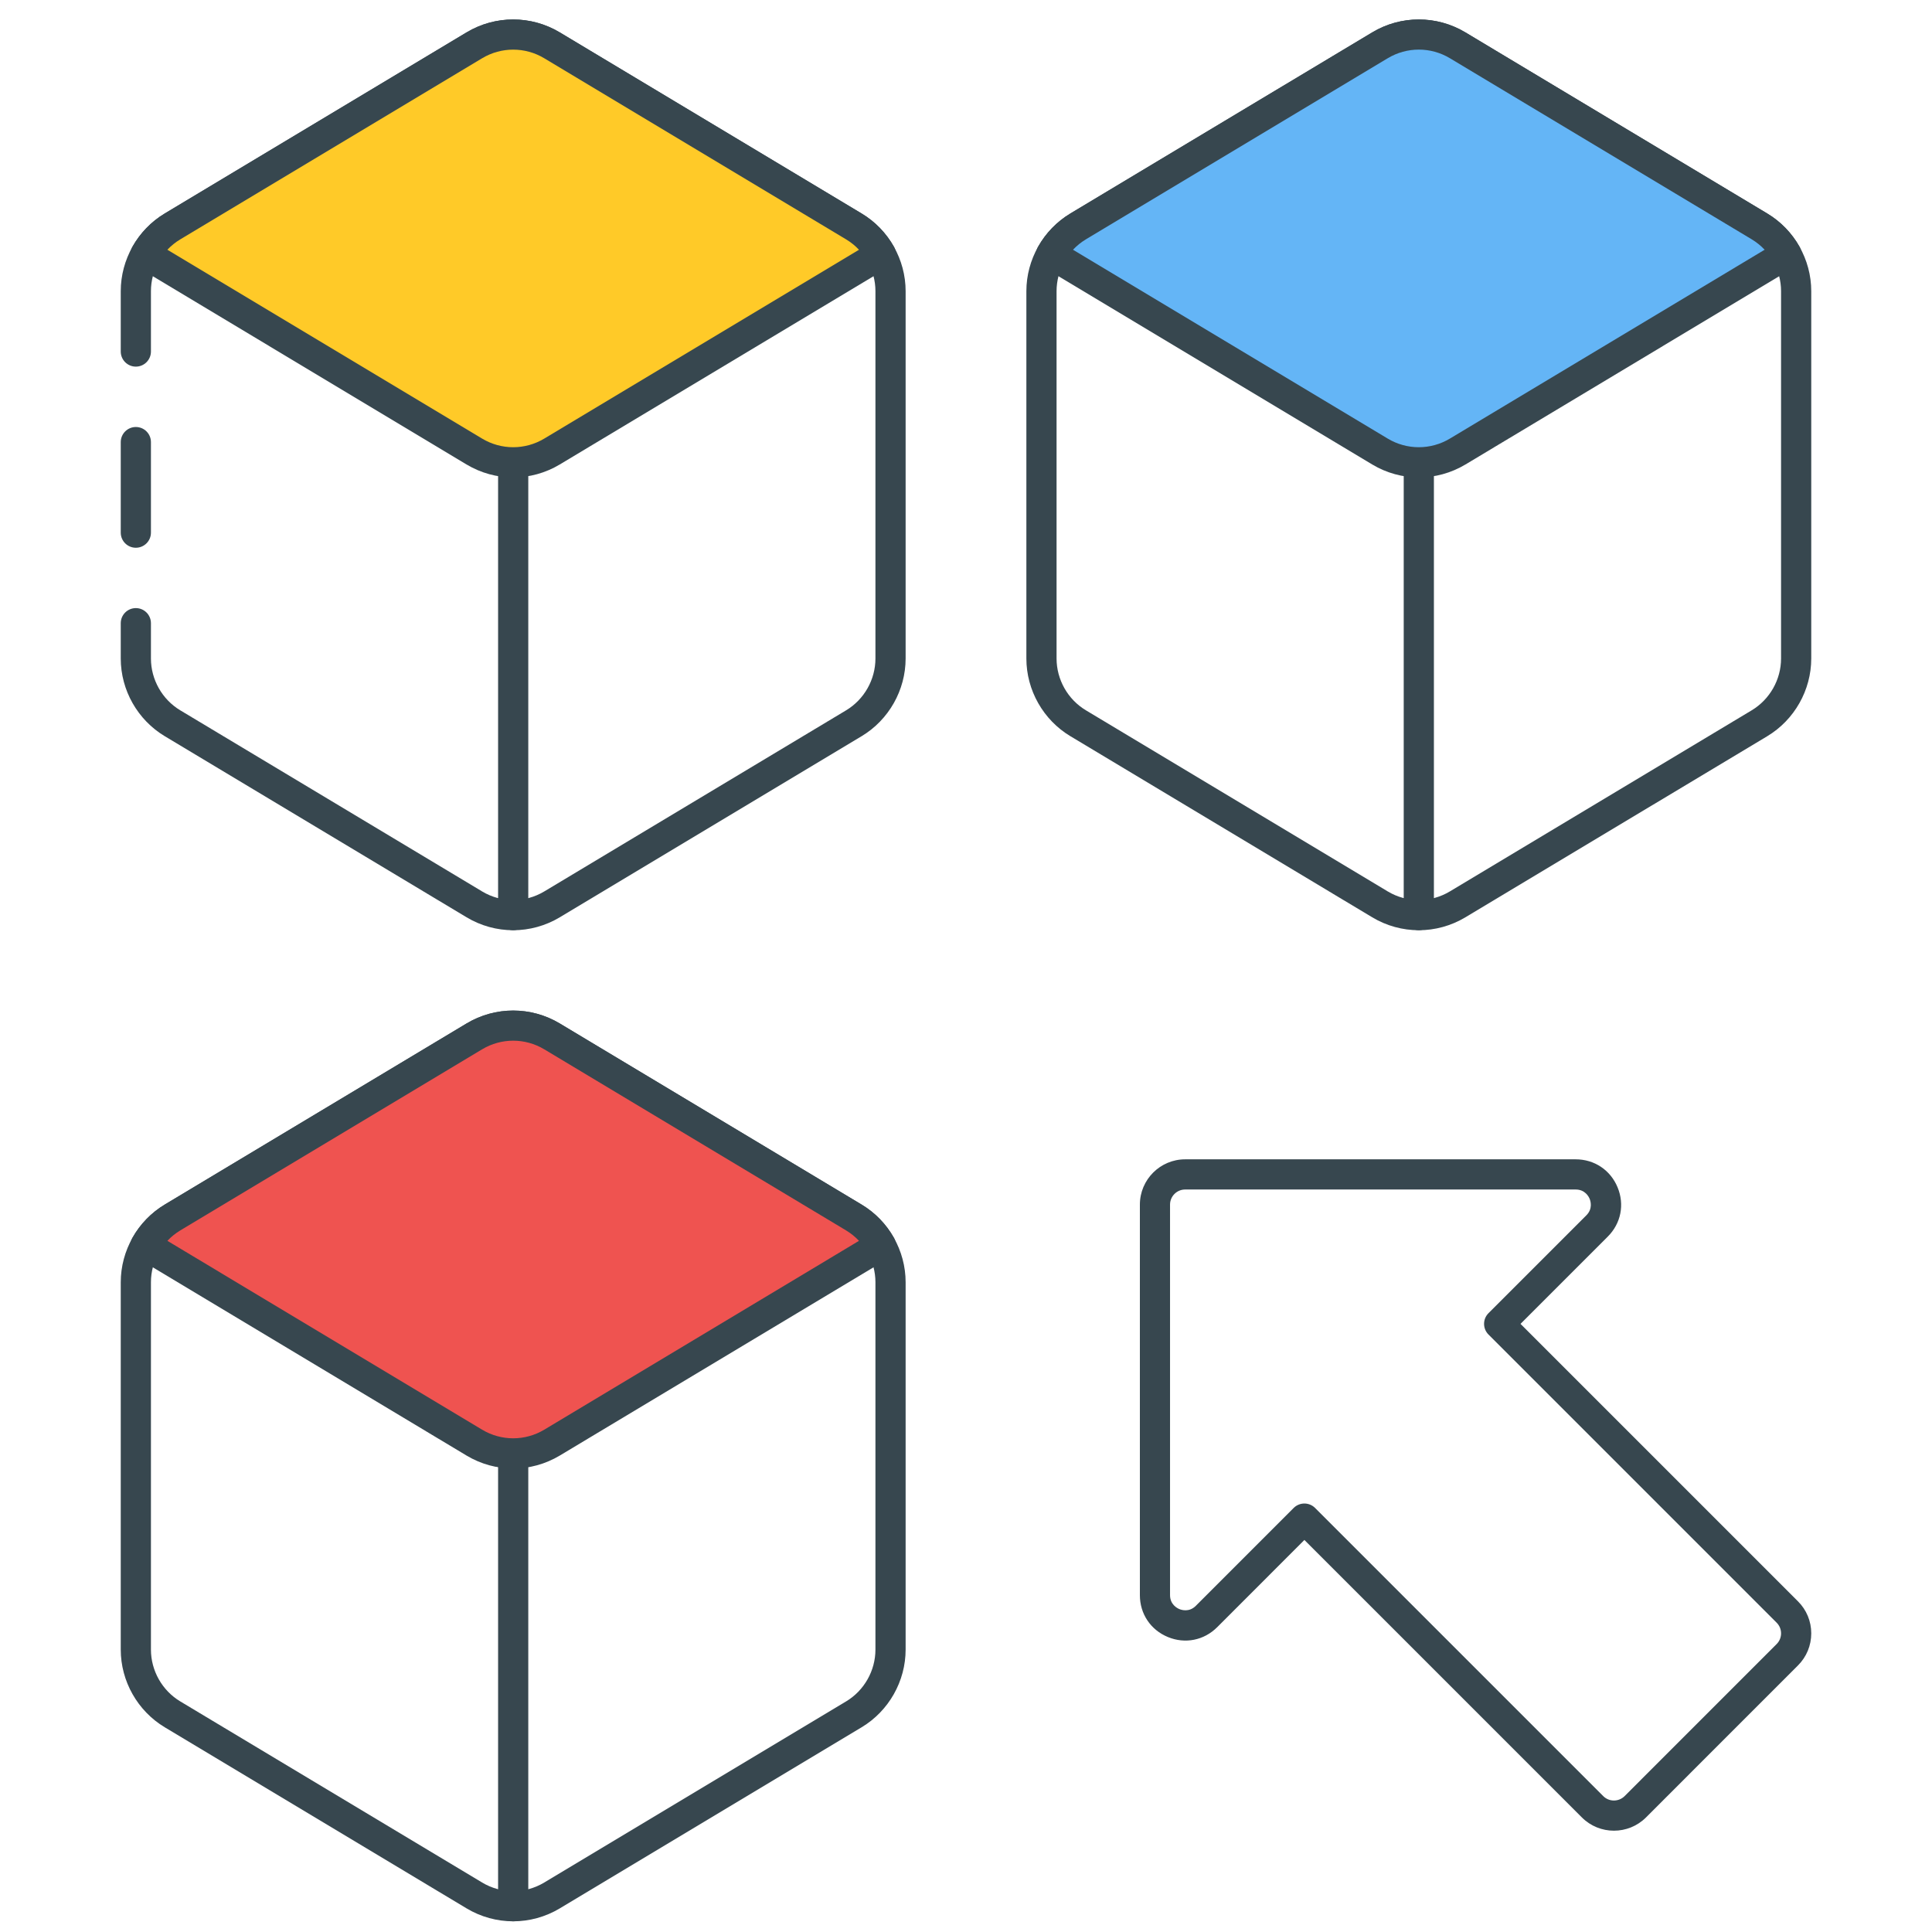 <?xml version="1.0" encoding="utf-8"?>
<!-- Generator: Adobe Illustrator 21.1.0, SVG Export Plug-In . SVG Version: 6.00 Build 0)  -->
<svg version="1.1" id="Icon_Set" xmlns="http://www.w3.org/2000/svg" xmlns:xlink="http://www.w3.org/1999/xlink" x="0px" y="0px"
	 viewBox="0 0 64 64" style="enable-background:new 0 0 64 64;" xml:space="preserve">
<style type="text/css">
	.st0{fill:#37474F;}
	.st1{fill:#EF5350;}
	.st2{fill:#FFCA28;}
	.st3{fill:#64B5F6;}
	.st4{fill:#FFFFFF;}
	.st5{fill:#FF7043;}
</style>
<g id="Browse_Courses">
	<g>
		<g>
			<g>
				<g>
					<g>
						<path class="st0" d="M28.543,39.903l-10-6c-0.952-0.57-2.135-0.57-3.087,0l-10,6C4.558,40.443,4,41.429,4,42.476v12.169
							c0,1.048,0.558,2.033,1.457,2.573l10,6c0.476,0.285,1.01,0.428,1.543,0.428s1.067-0.143,1.543-0.428l10-6
							C29.442,56.678,30,55.692,30,54.645V42.476C30,41.429,29.442,40.443,28.543,39.903z M29,54.645
							c0,0.698-0.372,1.356-0.971,1.716l-10,6c-0.635,0.381-1.423,0.381-2.058,0l-10-6C5.372,56.001,5,55.343,5,54.645V42.476
							c0-0.698,0.372-1.355,0.971-1.715l10-6c0.317-0.19,0.673-0.285,1.029-0.285s0.711,0.095,1.029,0.285l10,6
							C28.628,41.12,29,41.777,29,42.476V54.645z"/>
					</g>
				</g>
			</g>
		</g>
	</g>
	<g>
		<g>
			<path class="st1" d="M28.286,40.332l-10-6c-0.792-0.475-1.781-0.475-2.572,0l-10,6C5.334,40.56,5.03,40.88,4.821,41.253
				l10.893,6.536c0.792,0.475,1.781,0.475,2.572,0l10.893-6.536C28.97,40.88,28.666,40.56,28.286,40.332z"/>
		</g>
	</g>
	<g>
		<g>
			<g>
				<g>
					<path class="st0" d="M29.615,41.008c-0.256-0.455-0.626-0.838-1.072-1.104l-10-6c-0.952-0.57-2.135-0.57-3.087,0l-10,6
						c-0.445,0.267-0.816,0.649-1.072,1.104c-0.132,0.236-0.053,0.534,0.179,0.674l10.893,6.536c0.476,0.285,1.01,0.428,1.543,0.428
						s1.067-0.143,1.543-0.428l10.893-6.536C29.668,41.542,29.748,41.244,29.615,41.008z M18.029,47.36
						c-0.635,0.381-1.423,0.381-2.058,0L5.545,41.104c0.125-0.134,0.269-0.249,0.426-0.344l10-6c0.635-0.381,1.423-0.381,2.058,0
						l10,6c0.157,0.095,0.301,0.21,0.426,0.344L18.029,47.36z"/>
				</g>
			</g>
		</g>
	</g>
	<g>
		<g>
			<path class="st0" d="M17,48.061c-0.276,0-0.5,0.224-0.5,0.5v14.584c0,0.276,0.224,0.5,0.5,0.5s0.5-0.224,0.5-0.5V48.561
				C17.5,48.284,17.276,48.061,17,48.061z"/>
		</g>
	</g>
	<g>
		<g>
			<g>
				<g>
					<g>
						<path class="st0" d="M59.561,53.047l-9.192-9.192l2.89-2.89c0.438-0.437,0.562-1.063,0.325-1.634
							c-0.236-0.572-0.769-0.927-1.387-0.927H39.26c-0.827,0-1.5,0.673-1.5,1.5v12.938c0,0.618,0.354,1.149,0.926,1.386
							s1.197,0.112,1.635-0.325l2.889-2.89l9.193,9.193c0.292,0.292,0.676,0.438,1.06,0.438c0.385,0,0.769-0.146,1.062-0.438
							l5.037-5.038C59.844,54.885,60,54.508,60,54.107S59.844,53.33,59.561,53.047z M58.854,54.461l-5.037,5.038
							c-0.195,0.193-0.512,0.195-0.707,0l-9.547-9.547c-0.094-0.094-0.221-0.146-0.354-0.146s-0.26,0.053-0.354,0.146l-3.242,3.243
							c-0.219,0.22-0.472,0.138-0.545,0.108c-0.072-0.03-0.309-0.152-0.309-0.462V39.904c0-0.275,0.225-0.5,0.5-0.5h12.937
							c0.311,0,0.433,0.236,0.463,0.309s0.11,0.326-0.108,0.545l-3.243,3.243c-0.195,0.195-0.195,0.512,0,0.707l9.546,9.546
							C59.049,53.949,59.049,54.266,58.854,54.461z"/>
					</g>
				</g>
			</g>
		</g>
	</g>
	<g>
		<g>
			<path class="st0" d="M28.543,7.072l-10-6c-0.952-0.57-2.135-0.57-3.087,0l-10,6C4.558,7.612,4,8.598,4,9.645v2
				c0,0.276,0.224,0.5,0.5,0.5s0.5-0.224,0.5-0.5v-2C5,8.946,5.372,8.289,5.971,7.93l10-6c0.635-0.381,1.423-0.381,2.058,0l10,6
				C28.628,8.289,29,8.946,29,9.645v12.169c0,0.698-0.372,1.356-0.971,1.716l-10,6c-0.635,0.381-1.423,0.381-2.058,0l-10-6
				C5.372,23.17,5,22.512,5,21.813v-1.169c0-0.276-0.224-0.5-0.5-0.5S4,20.368,4,20.645v1.169c0,1.048,0.558,2.033,1.457,2.573l10,6
				c0.476,0.285,1.01,0.428,1.543,0.428s1.067-0.143,1.543-0.428l10-6C29.442,23.847,30,22.861,30,21.813V9.645
				C30,8.598,29.442,7.612,28.543,7.072z"/>
		</g>
	</g>
	<g>
		<g>
			<path class="st0" d="M4.5,14.145c-0.276,0-0.5,0.224-0.5,0.5v3c0,0.276,0.224,0.5,0.5,0.5s0.5-0.224,0.5-0.5v-3
				C5,14.368,4.776,14.145,4.5,14.145z"/>
		</g>
	</g>
	<g>
		<g>
			<path class="st2" d="M28.286,7.501l-10-6c-0.792-0.475-1.781-0.475-2.572,0l-10,6C5.334,7.729,5.03,8.049,4.821,8.422
				l10.893,6.536c0.792,0.475,1.781,0.475,2.572,0l10.893-6.536C28.97,8.049,28.666,7.729,28.286,7.501z"/>
		</g>
	</g>
	<g>
		<g>
			<g>
				<g>
					<path class="st0" d="M29.615,8.177c-0.256-0.455-0.626-0.838-1.072-1.104l-10-6c-0.952-0.57-2.135-0.57-3.087,0l-10,6
						C5.011,7.339,4.641,7.722,4.385,8.177C4.252,8.413,4.332,8.711,4.563,8.851l10.893,6.536c0.476,0.285,1.01,0.428,1.543,0.428
						s1.067-0.143,1.543-0.428l10.893-6.536C29.668,8.711,29.748,8.413,29.615,8.177z M18.029,14.529
						c-0.635,0.381-1.423,0.381-2.058,0L5.545,8.273C5.67,8.14,5.814,8.024,5.971,7.93l10-6c0.635-0.381,1.423-0.381,2.058,0l10,6
						c0.157,0.095,0.301,0.21,0.426,0.344L18.029,14.529z"/>
				</g>
			</g>
		</g>
	</g>
	<g>
		<g>
			<path class="st0" d="M17,15.229c-0.276,0-0.5,0.224-0.5,0.5v14.584c0,0.276,0.224,0.5,0.5,0.5s0.5-0.224,0.5-0.5V15.729
				C17.5,15.453,17.276,15.229,17,15.229z"/>
		</g>
	</g>
	<g>
		<g>
			<g>
				<g>
					<g>
						<path class="st0" d="M58.543,7.072l-10-6c-0.95-0.569-2.134-0.571-3.086,0l-10.001,6C34.558,7.612,34,8.598,34,9.645v12.169
							c0,1.048,0.558,2.033,1.457,2.573l10,6c0.476,0.285,1.009,0.428,1.543,0.428c0.533,0,1.067-0.143,1.543-0.428l10.001-6
							C59.442,23.847,60,22.861,60,21.813V9.645C60,8.598,59.442,7.612,58.543,7.072z M59,21.813c0,0.698-0.372,1.356-0.971,1.716
							l-10,6c-0.635,0.381-1.424,0.381-2.059,0l-9.999-6C35.372,23.17,35,22.512,35,21.813V9.645c0-0.698,0.372-1.355,0.971-1.715
							l10-6c0.317-0.19,0.674-0.285,1.029-0.285s0.712,0.095,1.029,0.285l9.999,6C58.628,8.289,59,8.946,59,9.645V21.813z"/>
					</g>
				</g>
			</g>
		</g>
	</g>
	<g>
		<g>
			<path class="st3" d="M58.286,7.501l-10-6c-0.792-0.475-1.781-0.475-2.572,0l-10,6c-0.379,0.228-0.683,0.547-0.893,0.921
				l10.893,6.536c0.792,0.475,1.781,0.475,2.572,0l10.893-6.536C58.97,8.049,58.666,7.729,58.286,7.501z"/>
		</g>
	</g>
	<g>
		<g>
			<g>
				<g>
					<path class="st0" d="M59.615,8.178c-0.256-0.456-0.627-0.839-1.072-1.105l-10-6c-0.95-0.569-2.134-0.571-3.086,0l-10,6
						c-0.445,0.267-0.816,0.649-1.072,1.105c-0.132,0.235-0.053,0.534,0.18,0.673l10.893,6.536c0.476,0.285,1.009,0.428,1.543,0.428
						c0.533,0,1.067-0.143,1.543-0.428l10.893-6.536C59.668,8.712,59.747,8.413,59.615,8.178z M48.029,14.529
						c-0.635,0.381-1.424,0.381-2.059,0L35.545,8.273c0.126-0.134,0.269-0.25,0.426-0.344l10-6c0.635-0.381,1.424-0.381,2.059,0
						l10,6c0.157,0.095,0.3,0.21,0.426,0.344L48.029,14.529z"/>
				</g>
			</g>
		</g>
	</g>
	<g>
		<g>
			<path class="st0" d="M47,15.229c-0.276,0-0.5,0.224-0.5,0.5v14.584c0,0.276,0.224,0.5,0.5,0.5s0.5-0.224,0.5-0.5V15.729
				C47.5,15.453,47.276,15.229,47,15.229z"/>
		</g>
	</g>
</g>
</svg>
